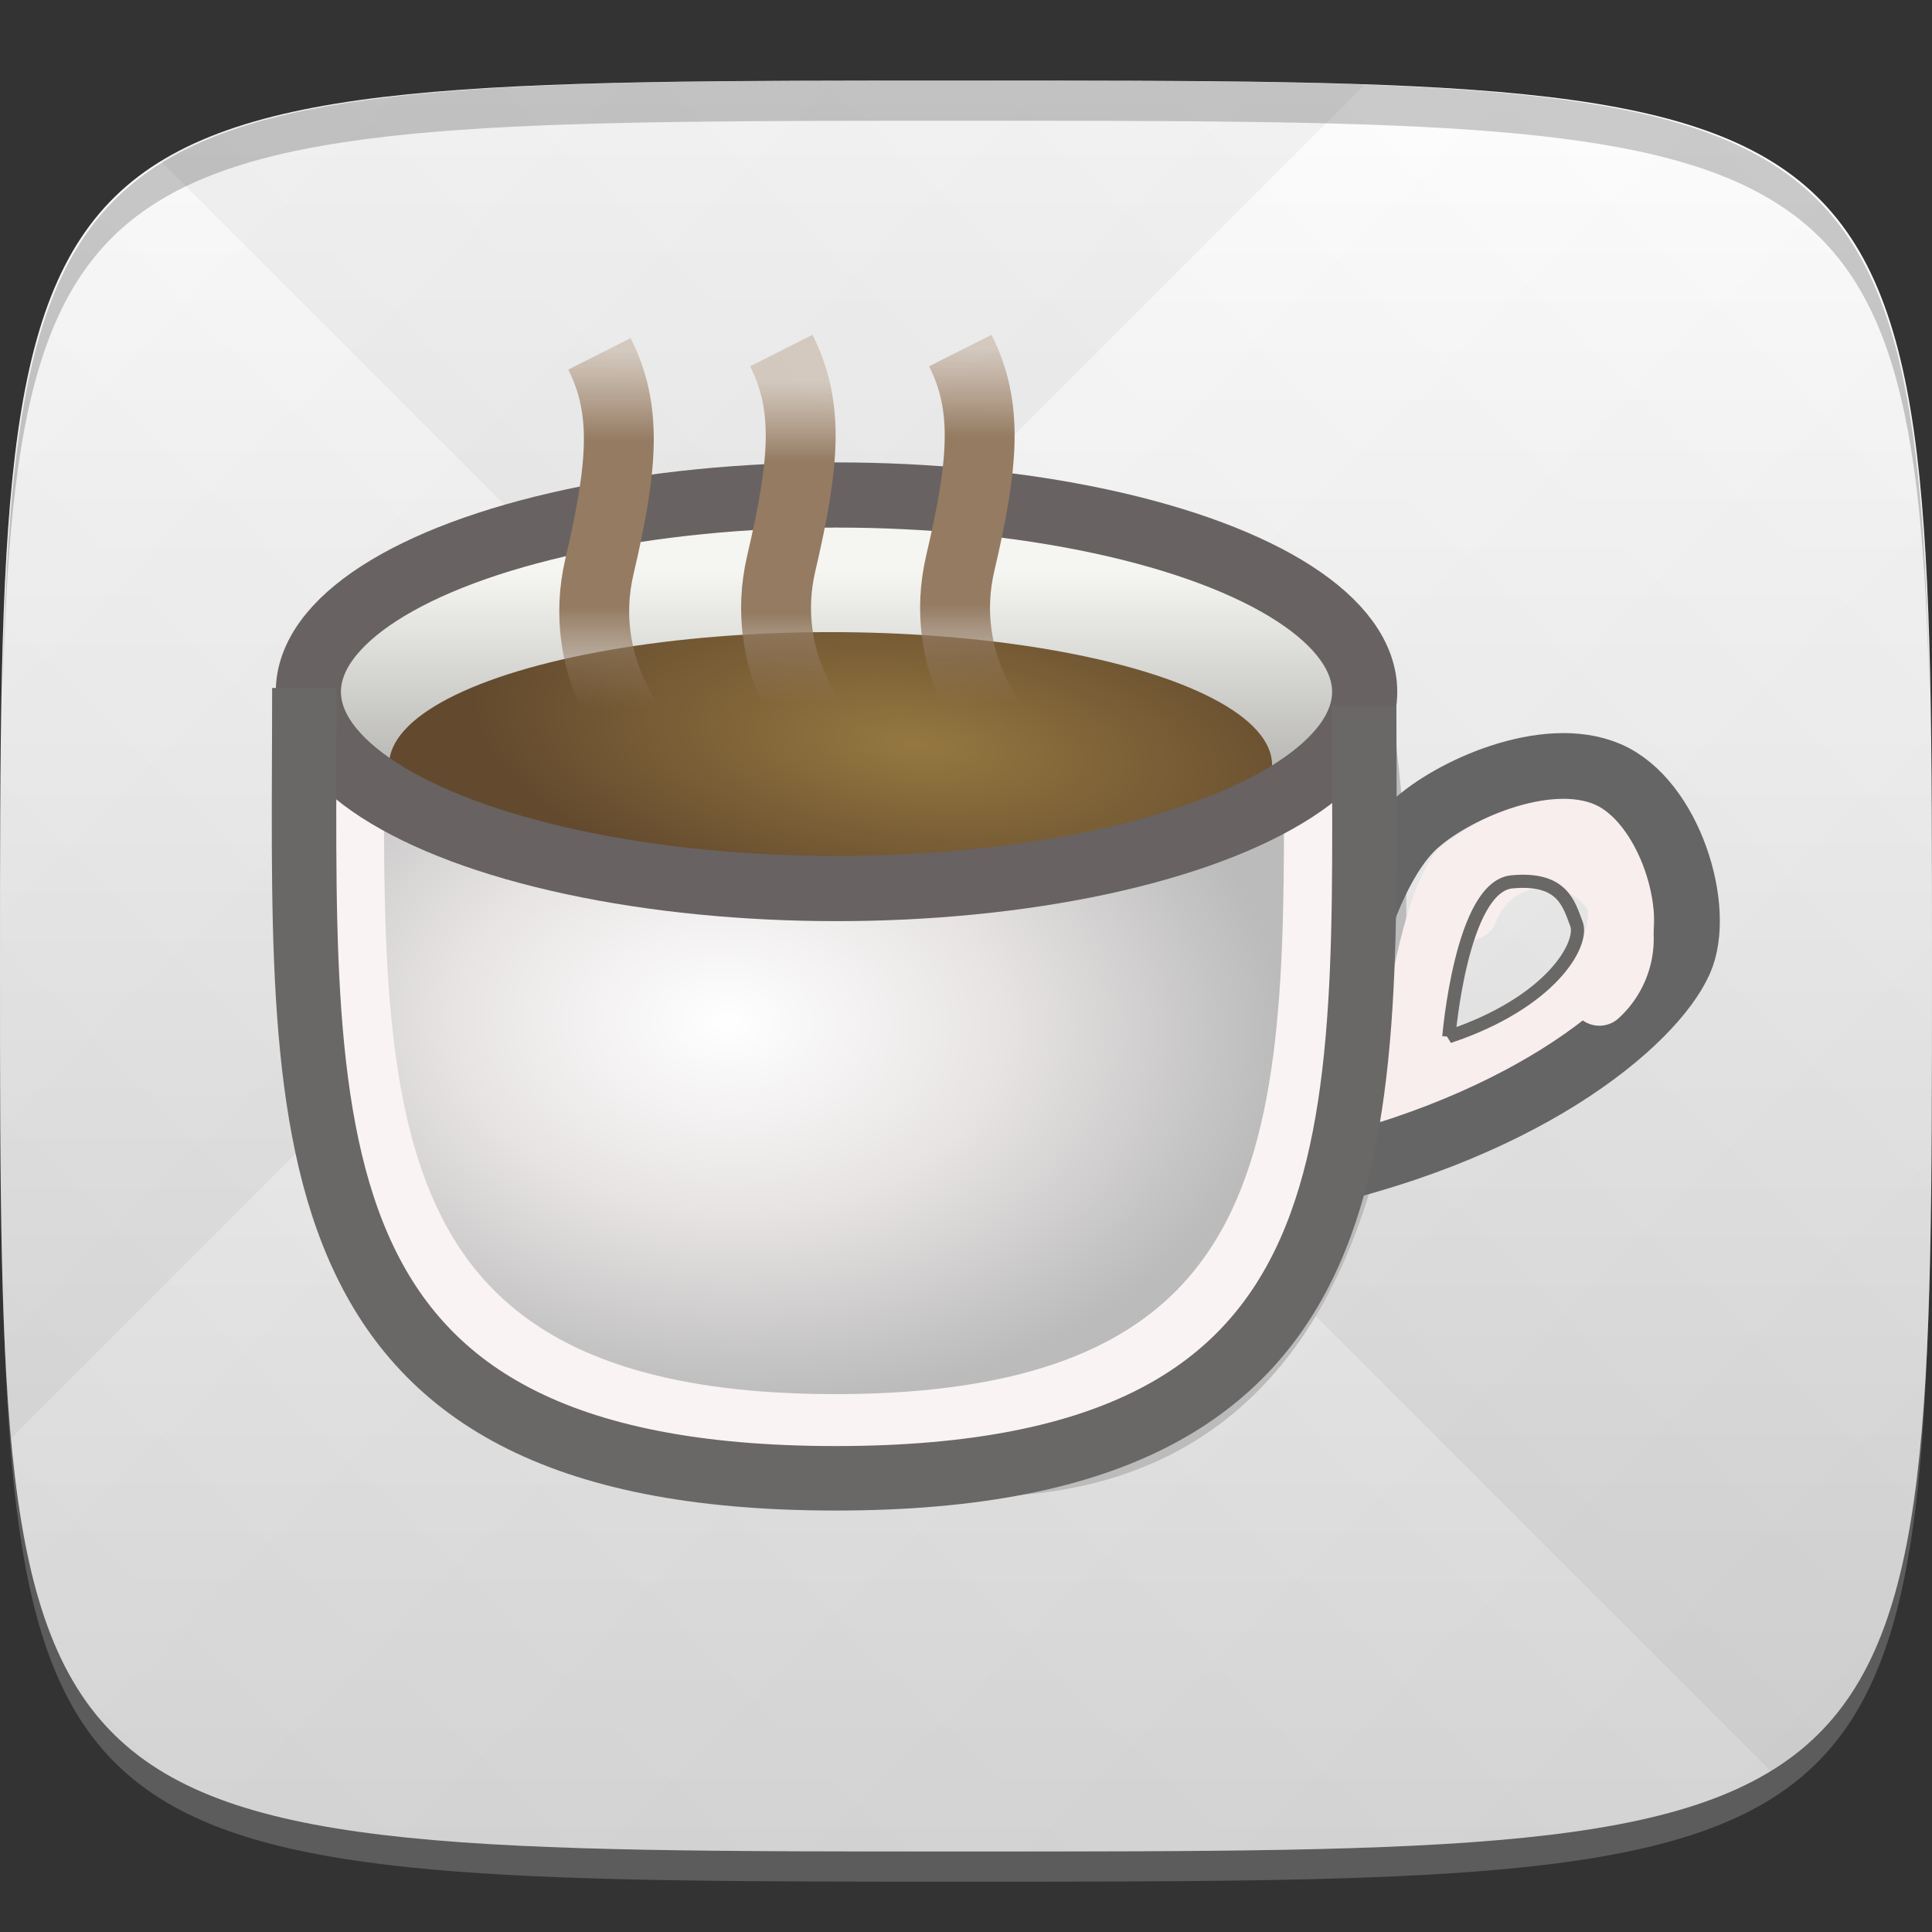 <?xml version="1.0" encoding="UTF-8" standalone="no"?>
<!-- Created with Inkscape (http://www.inkscape.org/) -->

<svg
   xmlns:dc="http://purl.org/dc/elements/1.1/"
   xmlns:cc="http://creativecommons.org/ns#"
   xmlns:rdf="http://www.w3.org/1999/02/22-rdf-syntax-ns#"
   xmlns:svg="http://www.w3.org/2000/svg"
   xmlns="http://www.w3.org/2000/svg"
   xmlns:xlink="http://www.w3.org/1999/xlink"
   xmlns:sodipodi="http://sodipodi.sourceforge.net/DTD/sodipodi-0.dtd"
   xmlns:inkscape="http://www.inkscape.org/namespaces/inkscape"
   width="48"
   height="48"
   id="svg2"
   version="1.1"
   inkscape:version="0.91 r13725"
   sodipodi:docname="caffeine.svg">
  <rect width="100%" height="100%" fill="#333333" stroke="none"/>
  <defs
     id="defs4">
    <linearGradient
       id="linearGradient3785">
      <stop
         style="stop-color:#dbdbdb;stop-opacity:1;"
         offset="0"
         id="stop3787" />
      <stop
         style="stop-color:#ffffff;stop-opacity:1;"
         offset="1"
         id="stop3789" />
    </linearGradient>
    <linearGradient
       id="linearGradient3763">
      <stop
         style="stop-color:#000000;stop-opacity:1;"
         offset="0"
         id="stop3765" />
      <stop
         style="stop-color:#ffffff;stop-opacity:1;"
         offset="1"
         id="stop3767" />
    </linearGradient>
    <linearGradient
       inkscape:collect="always"
       xlink:href="#linearGradient3763"
       id="linearGradient3800"
       gradientUnits="userSpaceOnUse"
       gradientTransform="translate(-60,0)"
       spreadMethod="repeat"
       x1="24"
       y1="1028.362"
       x2="45"
       y2="1007.362" />
    <linearGradient
       inkscape:collect="always"
       xlink:href="#linearGradient3763"
       id="linearGradient3802"
       gradientUnits="userSpaceOnUse"
       gradientTransform="translate(-60,0)"
       spreadMethod="repeat"
       x1="45"
       y1="1049.362"
       x2="18"
       y2="1022.362" />
    <linearGradient
       inkscape:collect="always"
       xlink:href="#linearGradient3785"
       id="linearGradient3791"
       x1="24"
       y1="1050.362"
       x2="24"
       y2="1006.362"
       gradientUnits="userSpaceOnUse" />
    <linearGradient
       inkscape:collect="always"
       xlink:href="#linearGradient3507"
       id="linearGradient2522"
       gradientUnits="userSpaceOnUse"
       gradientTransform="matrix(1.623,0,0,1.858,-67.517,988.329)"
       x1="56.576"
       y1="13.28"
       x2="56.576"
       y2="18.039" />
    <linearGradient
       id="linearGradient3507">
      <stop
         style="stop-color:#ad9177;stop-opacity:0.373;"
         offset="0"
         id="stop3509" />
      <stop
         id="stop3515"
         offset="0.251"
         style="stop-color:#947b62;stop-opacity:1;" />
      <stop
         style="stop-color:#947b62;stop-opacity:1;"
         offset="0.721"
         id="stop3517" />
      <stop
         style="stop-color:#947b62;stop-opacity:0.009;"
         offset="1"
         id="stop3511" />
    </linearGradient>
    <linearGradient
       inkscape:collect="always"
       xlink:href="#linearGradient3507"
       id="linearGradient2520"
       gradientUnits="userSpaceOnUse"
       gradientTransform="matrix(1.623,0,0,1.858,-71.964,988.329)"
       x1="56.576"
       y1="13.718"
       x2="56.576"
       y2="18.039" />
    <linearGradient
       inkscape:collect="always"
       xlink:href="#linearGradient3507"
       id="linearGradient2518"
       gradientUnits="userSpaceOnUse"
       gradientTransform="matrix(1.623,0,0,1.858,-76.482,988.412)"
       x1="56.576"
       y1="13.28"
       x2="56.576"
       y2="18.039" />
    <radialGradient
       inkscape:collect="always"
       xlink:href="#linearGradient3464"
       id="radialGradient2516"
       gradientUnits="userSpaceOnUse"
       gradientTransform="matrix(-1.639,-0.2,0.12,-0.64,164.851,1051.485)"
       cx="87.969"
       cy="17.239"
       fx="87.969"
       fy="17.239"
       r="6.695" />
    <linearGradient
       id="linearGradient3464">
      <stop
         style="stop-color:#957840;stop-opacity:1;"
         offset="0"
         id="stop3466" />
      <stop
         style="stop-color:#634a2e;stop-opacity:1;"
         offset="1"
         id="stop3468" />
    </linearGradient>
    <linearGradient
       gradientTransform="matrix(1.659,0,0,1.757,-121.781,992.301)"
       inkscape:collect="always"
       xlink:href="#linearGradient3432"
       id="linearGradient2514"
       gradientUnits="userSpaceOnUse"
       x1="85.869"
       y1="20.859"
       x2="85.869"
       y2="14.947" />
    <linearGradient
       id="linearGradient3432">
      <stop
         style="stop-color:#74736f;stop-opacity:1;"
         offset="0"
         id="stop3434" />
      <stop
         style="stop-color:#f5f5f2;stop-opacity:1;"
         offset="1"
         id="stop3436" />
    </linearGradient>
    <radialGradient
       inkscape:collect="always"
       xlink:href="#linearGradient3410"
       id="radialGradient2512"
       gradientUnits="userSpaceOnUse"
       gradientTransform="matrix(1.693,0.071,-0.049,1.168,-123.681,998.189)"
       cx="84.354"
       cy="21.894"
       fx="84.354"
       fy="21.894"
       r="8.156" />
    <linearGradient
       id="linearGradient3410">
      <stop
         style="stop-color:#ffffff;stop-opacity:1;"
         offset="0"
         id="stop3412" />
      <stop
         id="stop3420"
         offset="0.5"
         style="stop-color:#e7e3e3;stop-opacity:1;" />
      <stop
         style="stop-color:#bbbbbb;stop-opacity:1;"
         offset="1"
         id="stop3414" />
    </linearGradient>
  </defs>
  <sodipodi:namedview
     id="base"
     pagecolor="#ffffff"
     bordercolor="#666666"
     borderopacity="1.0"
     inkscape:pageopacity="0.0"
     inkscape:pageshadow="2"
     inkscape:zoom="8.1906533"
     inkscape:cx="0.80137184"
     inkscape:cy="13.765983"
     inkscape:document-units="px"
     inkscape:current-layer="layer1"
     showgrid="true"
     inkscape:snap-bbox="true"
     inkscape:window-width="1366"
     inkscape:window-height="681"
     inkscape:window-x="0"
     inkscape:window-y="24"
     inkscape:window-maximized="1"
     inkscape:object-nodes="false"
     inkscape:snap-nodes="true">
    <inkscape:grid
       type="xygrid"
       id="grid3005"
       empspacing="6"
       visible="true"
       enabled="true"
       snapvisiblegridlinesonly="true" />
  </sodipodi:namedview>
  <g
     inkscape:label="Layer 1"
     inkscape:groupmode="layer"
     id="layer1"
     transform="translate(0,-1004.362)">
    <path
       id="path3788"
       d="m 24,1051.112 c -21.272,0 -23.663,-0.089 -23.938,-15.406 0.328,14.403 2.938,14.406 23.938,14.406 21,0 23.609,0 23.938,-14.406 -0.275,15.317 -2.666,15.406 -23.938,15.406 z"
       style="opacity:0.2;fill:#ffffff;fill-opacity:1;stroke:none"
       inkscape:connector-curvature="0" />
    <path
       style="fill:url(#linearGradient3791);fill-opacity:1;stroke:none"
       d="m 24,1006.362 c -24,0 -24,0 -24,22 0,22 0,22 24,22 24,0 24,0 24,-22 0,-22 0,-22 -24,-22 z"
       id="path3757"
       inkscape:connector-curvature="0"
       sodipodi:nodetypes="zzzzz" />
    <g
       id="g3796"
       transform="translate(60,0)">
      <path
         style="opacity:0.04;fill:url(#linearGradient3800);fill-opacity:1;stroke:none"
         d="m -36,1006.362 c -24,0 -24,0 -24,22 0,22 0,22 24,22 24,0 24,0 24,-22 0,-22 0,-22 -24,-22 z"
         id="path3783"
         inkscape:connector-curvature="0"
         sodipodi:nodetypes="zzzzz" />
      <path
         sodipodi:nodetypes="zzzzz"
         inkscape:connector-curvature="0"
         id="path3795"
         d="m -36,1006.362 c -24,0 -24,0 -24,22 0,22 0,22 24,22 24,0 24,0 24,-22 0,-22 0,-22 -24,-22 z"
         style="opacity:0.04;fill:url(#linearGradient3802);fill-opacity:1;stroke:none" />
    </g>
    <path
       style="fill:#000000;fill-opacity:1;stroke:none;opacity:0.2"
       d="M 24 2 C 2.728 2 0.337 2.089 0.062 17.406 C 0.391 3.003 3 3 24 3 C 45 3 47.609 3.003 47.938 17.406 C 47.663 2.089 45.272 2 24 2 z "
       transform="translate(0,1004.362)"
       id="path3770" />
    <g
       id="g3037"
       transform="translate(-46.998,1004.362)" />
    <g
       id="g3808"
       transform="translate(-52.998,1013.362)" />
    <g
       id="g3795"
       style="stroke-width:2;stroke-miterlimit:4;stroke-dasharray:none" />
    <path
       inkscape:connector-curvature="0"
       style="fill:url(#radialGradient2512);fill-opacity:1;fill-rule:evenodd;stroke:none;stroke-width:1px;stroke-linecap:butt;stroke-linejoin:miter;stroke-opacity:1"
       d="m 8.403,1022.475 c 0,0 12.679,8.989 26.227,0 0,0 3.55,21.86 -13.403,18.768 0,0 -5.216,0.575 -8.477,-1.294 -3.26,-1.87 -5.216,-9.564 -4.347,-17.474 z"
       id="path3408" />
    <path
       inkscape:connector-curvature="0"
       style="fill:none;fill-rule:evenodd;stroke:#f8eeee;stroke-width:1.633px;stroke-linecap:butt;stroke-linejoin:miter;stroke-opacity:1"
       d="m 34.157,1031.527 c 0,0 4.862,-0.978 5.943,-3.61 0.564,-1.373 -0.154,-4.576 -3.791,-1.881 0,0 -0.922,1.017 -1.332,5.949"
       id="path3482"
       sodipodi:nodetypes="cscc" />
    <path
       inkscape:connector-curvature="0"
       style="fill:none;fill-rule:evenodd;stroke:#656565;stroke-width:1.633px;stroke-linecap:round;stroke-linejoin:miter;stroke-opacity:1"
       d="m 33.691,1027.513 c 0,0 0.512,-1.78 1.434,-2.644 0.922,-0.865 3.279,-1.932 4.816,-1.271 1.537,0.661 2.357,3.356 1.793,4.627 -0.674,1.52 -3.945,4.322 -9.938,5.492"
       id="path3480"
       sodipodi:nodetypes="csssc" />
    <path
       inkscape:connector-curvature="0"
       sodipodi:nodetypes="csc"
       id="path3442"
       d="m 8.813,1021.489 c 0,9.867 -0.734,18.244 11.94,18.244 12.574,0 11.875,-8.183 11.875,-17.826"
       style="fill:none;fill-rule:evenodd;stroke:#faf3f3;stroke-width:1.469px;stroke-linecap:butt;stroke-linejoin:miter;stroke-opacity:1" />
    <ellipse
       ry="4.347"
       rx="13.231"
       cy="1021.676"
       cx="21.411"
       style="opacity:1;fill:url(#linearGradient2514);fill-opacity:1;stroke:none;stroke-width:1;stroke-linecap:round;stroke-miterlimit:4;stroke-dasharray:none;stroke-opacity:1"
       id="path3422" />
    <ellipse
       ry="3.301"
       rx="10.969"
       cy="1023.368"
       cx="20.635"
       style="opacity:1;fill:url(#radialGradient2516);fill-opacity:1;stroke:none;stroke-width:0.8;stroke-linecap:round;stroke-miterlimit:4;stroke-dasharray:none;stroke-opacity:1"
       id="path3462" />
    <ellipse
       ry="4.889"
       rx="13.122"
       cy="1021.549"
       cx="20.783"
       style="opacity:1;fill:none;fill-opacity:1;stroke:#696262;stroke-width:1.619;stroke-linecap:round;stroke-miterlimit:4;stroke-dasharray:none;stroke-opacity:1"
       id="path3401" />
    <path
       inkscape:connector-curvature="0"
       style="fill:none;fill-rule:evenodd;stroke:#6a6767;stroke-width:1.602px;stroke-linecap:butt;stroke-linejoin:miter;stroke-opacity:1"
       d="m 7.562,1021.454 c 0,10.88 -0.811,19.636 13.201,19.636 13.902,0 13.129,-8.621 13.129,-19.186"
       id="path3406"
       sodipodi:nodetypes="csc" />
    <path
       sodipodi:type="arc"
       style="opacity:1;fill:none;fill-opacity:1;stroke:#f8eeee;stroke-width:1.412;stroke-linecap:round;stroke-linejoin:miter;stroke-miterlimit:4;stroke-dasharray:none;stroke-opacity:1"
       id="path3485"
       sodipodi:cx="414.48871"
       sodipodi:cy="-943.37469"
       sodipodi:rx="1.9896848"
       sodipodi:ry="1.9804373"
       d="m 415.883,-941.962 a 1.99,1.98 0 0 1 -2.227,0.386 1.99,1.98 0 0 1 -1.152,-1.936 1.99,1.98 0 0 1 1.41,-1.759"
       transform="matrix(-0.902,0.431,-0.437,-0.9,0,0)"
       sodipodi:start="0.79431522"
       sodipodi:end="4.4191164"
       sodipodi:open="true" />
    <path
       inkscape:connector-curvature="0"
       style="opacity:1;fill:none;fill-rule:evenodd;stroke:url(#linearGradient2518);stroke-width:1.736px;stroke-linecap:butt;stroke-linejoin:miter;stroke-opacity:1"
       d="m 15.886,1022.676 c 0,0 -1.578,-1.74 -0.993,-4.24 0.585,-2.501 0.697,-3.901 0,-5.283"
       id="path3501" />
    <path
       inkscape:connector-curvature="0"
       id="path3519"
       d="m 20.404,1022.594 c 0,0 -1.578,-1.74 -0.993,-4.24 0.585,-2.501 0.697,-3.901 0,-5.283"
       style="opacity:1;fill:none;fill-rule:evenodd;stroke:url(#linearGradient2520);stroke-width:1.736px;stroke-linecap:butt;stroke-linejoin:miter;stroke-opacity:1" />
    <path
       inkscape:connector-curvature="0"
       style="opacity:1;fill:none;fill-rule:evenodd;stroke:url(#linearGradient2522);stroke-width:1.736px;stroke-linecap:butt;stroke-linejoin:miter;stroke-opacity:1"
       d="m 24.851,1022.594 c 0,0 -1.578,-1.74 -0.993,-4.24 0.585,-2.501 0.697,-3.901 0,-5.283"
       id="path3523" />
    <path
       inkscape:connector-curvature="0"
       style="fill:none;fill-rule:evenodd;stroke:#6a6767;stroke-width:0.327;stroke-linecap:butt;stroke-linejoin:miter;stroke-miterlimit:4;stroke-dasharray:none;stroke-opacity:1"
       d="m 35.996,1030.118 c 0,0 0.308,-3.73 1.567,-3.847 1.259,-0.117 1.413,0.548 1.603,1.043 0.19,0.494 -0.616,1.951 -3.17,2.804 z"
       id="path3527" />
  </g>
</svg>
